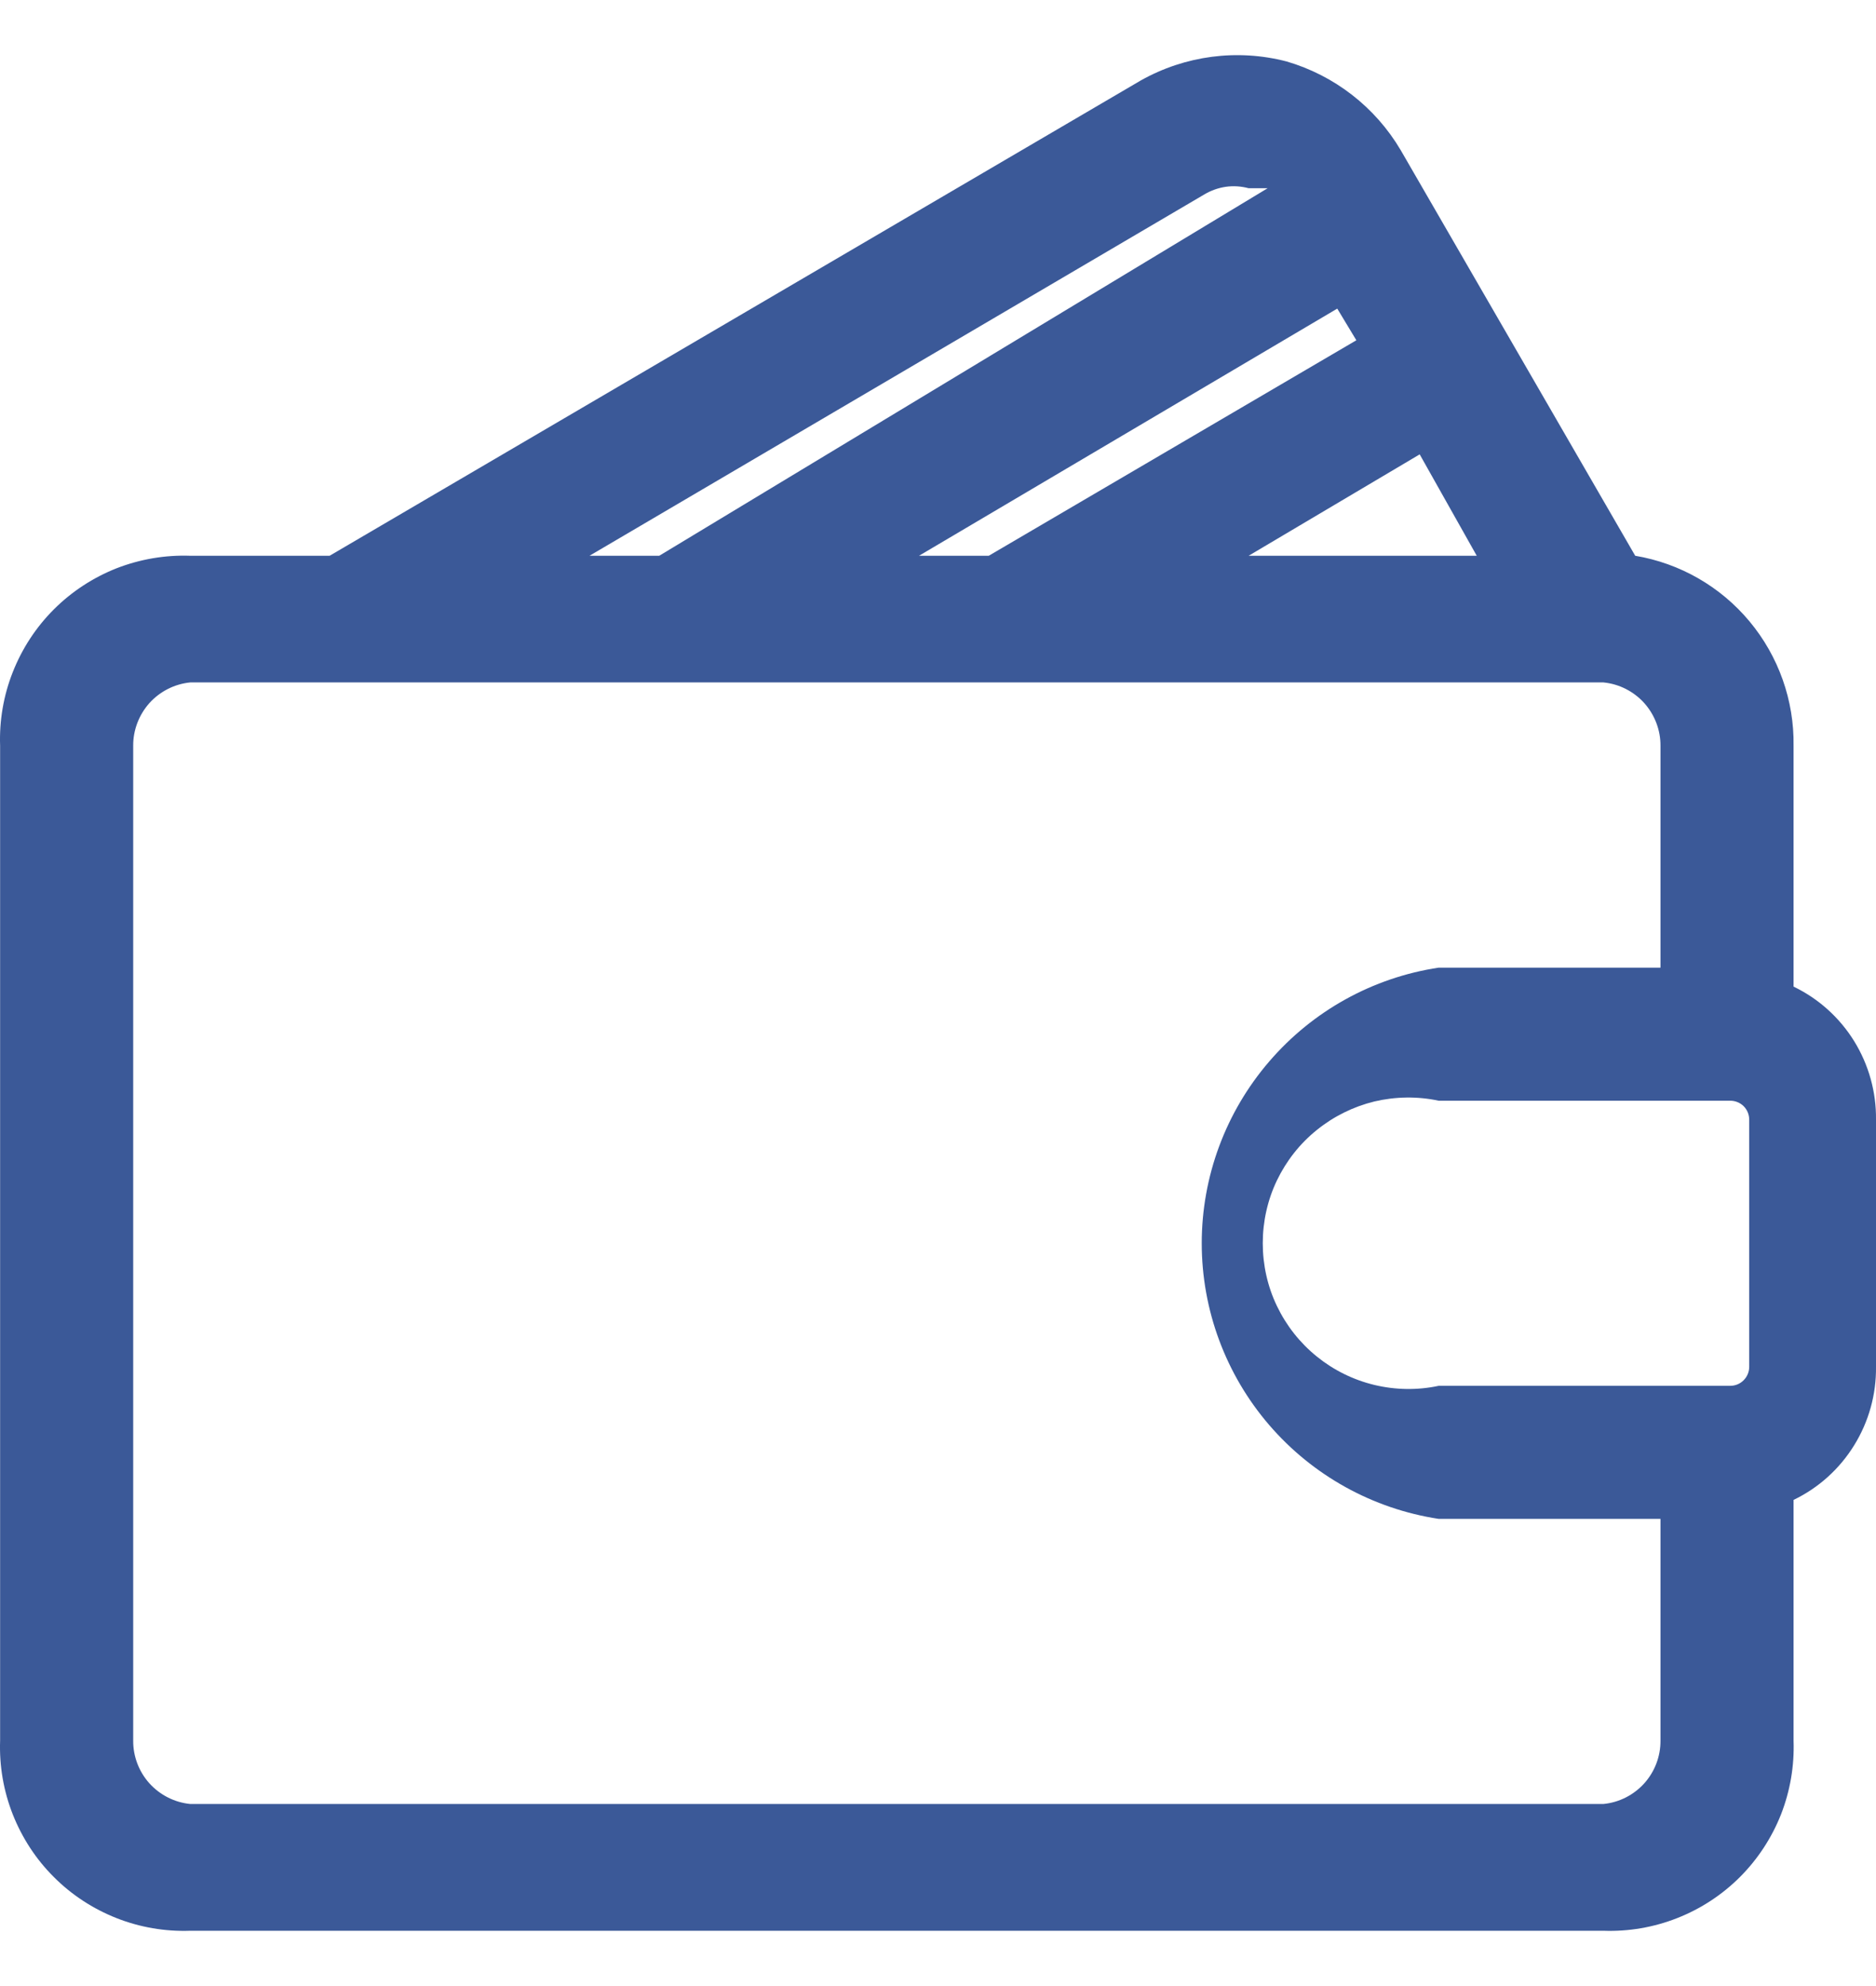 <svg width="17" height="18" viewBox="0 0 17 18" fill="none" xmlns="http://www.w3.org/2000/svg">
<path d="M16.253 8.942V6.759C16.259 6.348 16.117 5.948 15.854 5.632C15.591 5.316 15.223 5.105 14.818 5.037L12.693 1.361C12.463 0.971 12.093 0.684 11.659 0.557C11.213 0.441 10.74 0.503 10.338 0.729L2.987 5.037H1.724C1.495 5.029 1.268 5.068 1.055 5.151C0.843 5.235 0.649 5.362 0.488 5.523C0.326 5.685 0.2 5.878 0.116 6.091C0.032 6.303 -0.007 6.531 0.001 6.759V15.776C-0.007 16.005 0.032 16.232 0.116 16.445C0.2 16.657 0.326 16.851 0.488 17.012C0.649 17.174 0.843 17.3 1.055 17.384C1.268 17.468 1.495 17.507 1.724 17.499H14.53C14.759 17.507 14.986 17.468 15.199 17.384C15.412 17.3 15.605 17.174 15.767 17.012C15.928 16.851 16.055 16.657 16.139 16.445C16.222 16.232 16.261 16.005 16.253 15.776V13.594C16.48 13.485 16.67 13.313 16.802 13.099C16.934 12.886 17.003 12.639 17 12.388V10.148C17.003 9.897 16.934 9.65 16.802 9.436C16.67 9.223 16.48 9.051 16.253 8.942ZM12.865 4.118L13.382 5.037H11.315L12.865 4.118ZM12.118 2.797L12.291 3.084L8.96 5.037H8.328L12.118 2.797ZM10.912 1.763C10.972 1.727 11.039 1.703 11.108 1.693C11.177 1.683 11.247 1.688 11.315 1.706H11.487L5.974 5.037H5.342L10.912 1.763ZM15.047 15.776C15.048 15.919 14.995 16.057 14.9 16.163C14.804 16.269 14.673 16.336 14.53 16.35H1.724C1.582 16.336 1.45 16.269 1.354 16.163C1.259 16.057 1.206 15.919 1.207 15.776V6.759C1.206 6.617 1.259 6.479 1.354 6.372C1.45 6.266 1.582 6.199 1.724 6.185H14.53C14.673 6.199 14.804 6.266 14.9 6.372C14.995 6.479 15.048 6.617 15.047 6.759V8.77H13.037C12.44 8.86 11.895 9.162 11.501 9.621C11.107 10.079 10.89 10.663 10.89 11.268C10.89 11.872 11.107 12.457 11.501 12.915C11.895 13.373 12.44 13.675 13.037 13.766H15.047V15.776ZM15.851 12.388C15.851 12.433 15.833 12.477 15.801 12.509C15.769 12.542 15.725 12.56 15.679 12.56H13.037C12.845 12.601 12.646 12.598 12.454 12.552C12.263 12.506 12.085 12.418 11.932 12.294C11.779 12.17 11.656 12.014 11.571 11.836C11.486 11.659 11.443 11.464 11.443 11.268C11.443 11.071 11.486 10.877 11.571 10.699C11.656 10.522 11.779 10.365 11.932 10.242C12.085 10.118 12.263 10.03 12.454 9.983C12.646 9.938 12.845 9.935 13.037 9.976H15.679C15.725 9.976 15.769 9.994 15.801 10.026C15.833 10.058 15.851 10.102 15.851 10.148V12.388Z" fill="#3B5998"/>
</svg>

